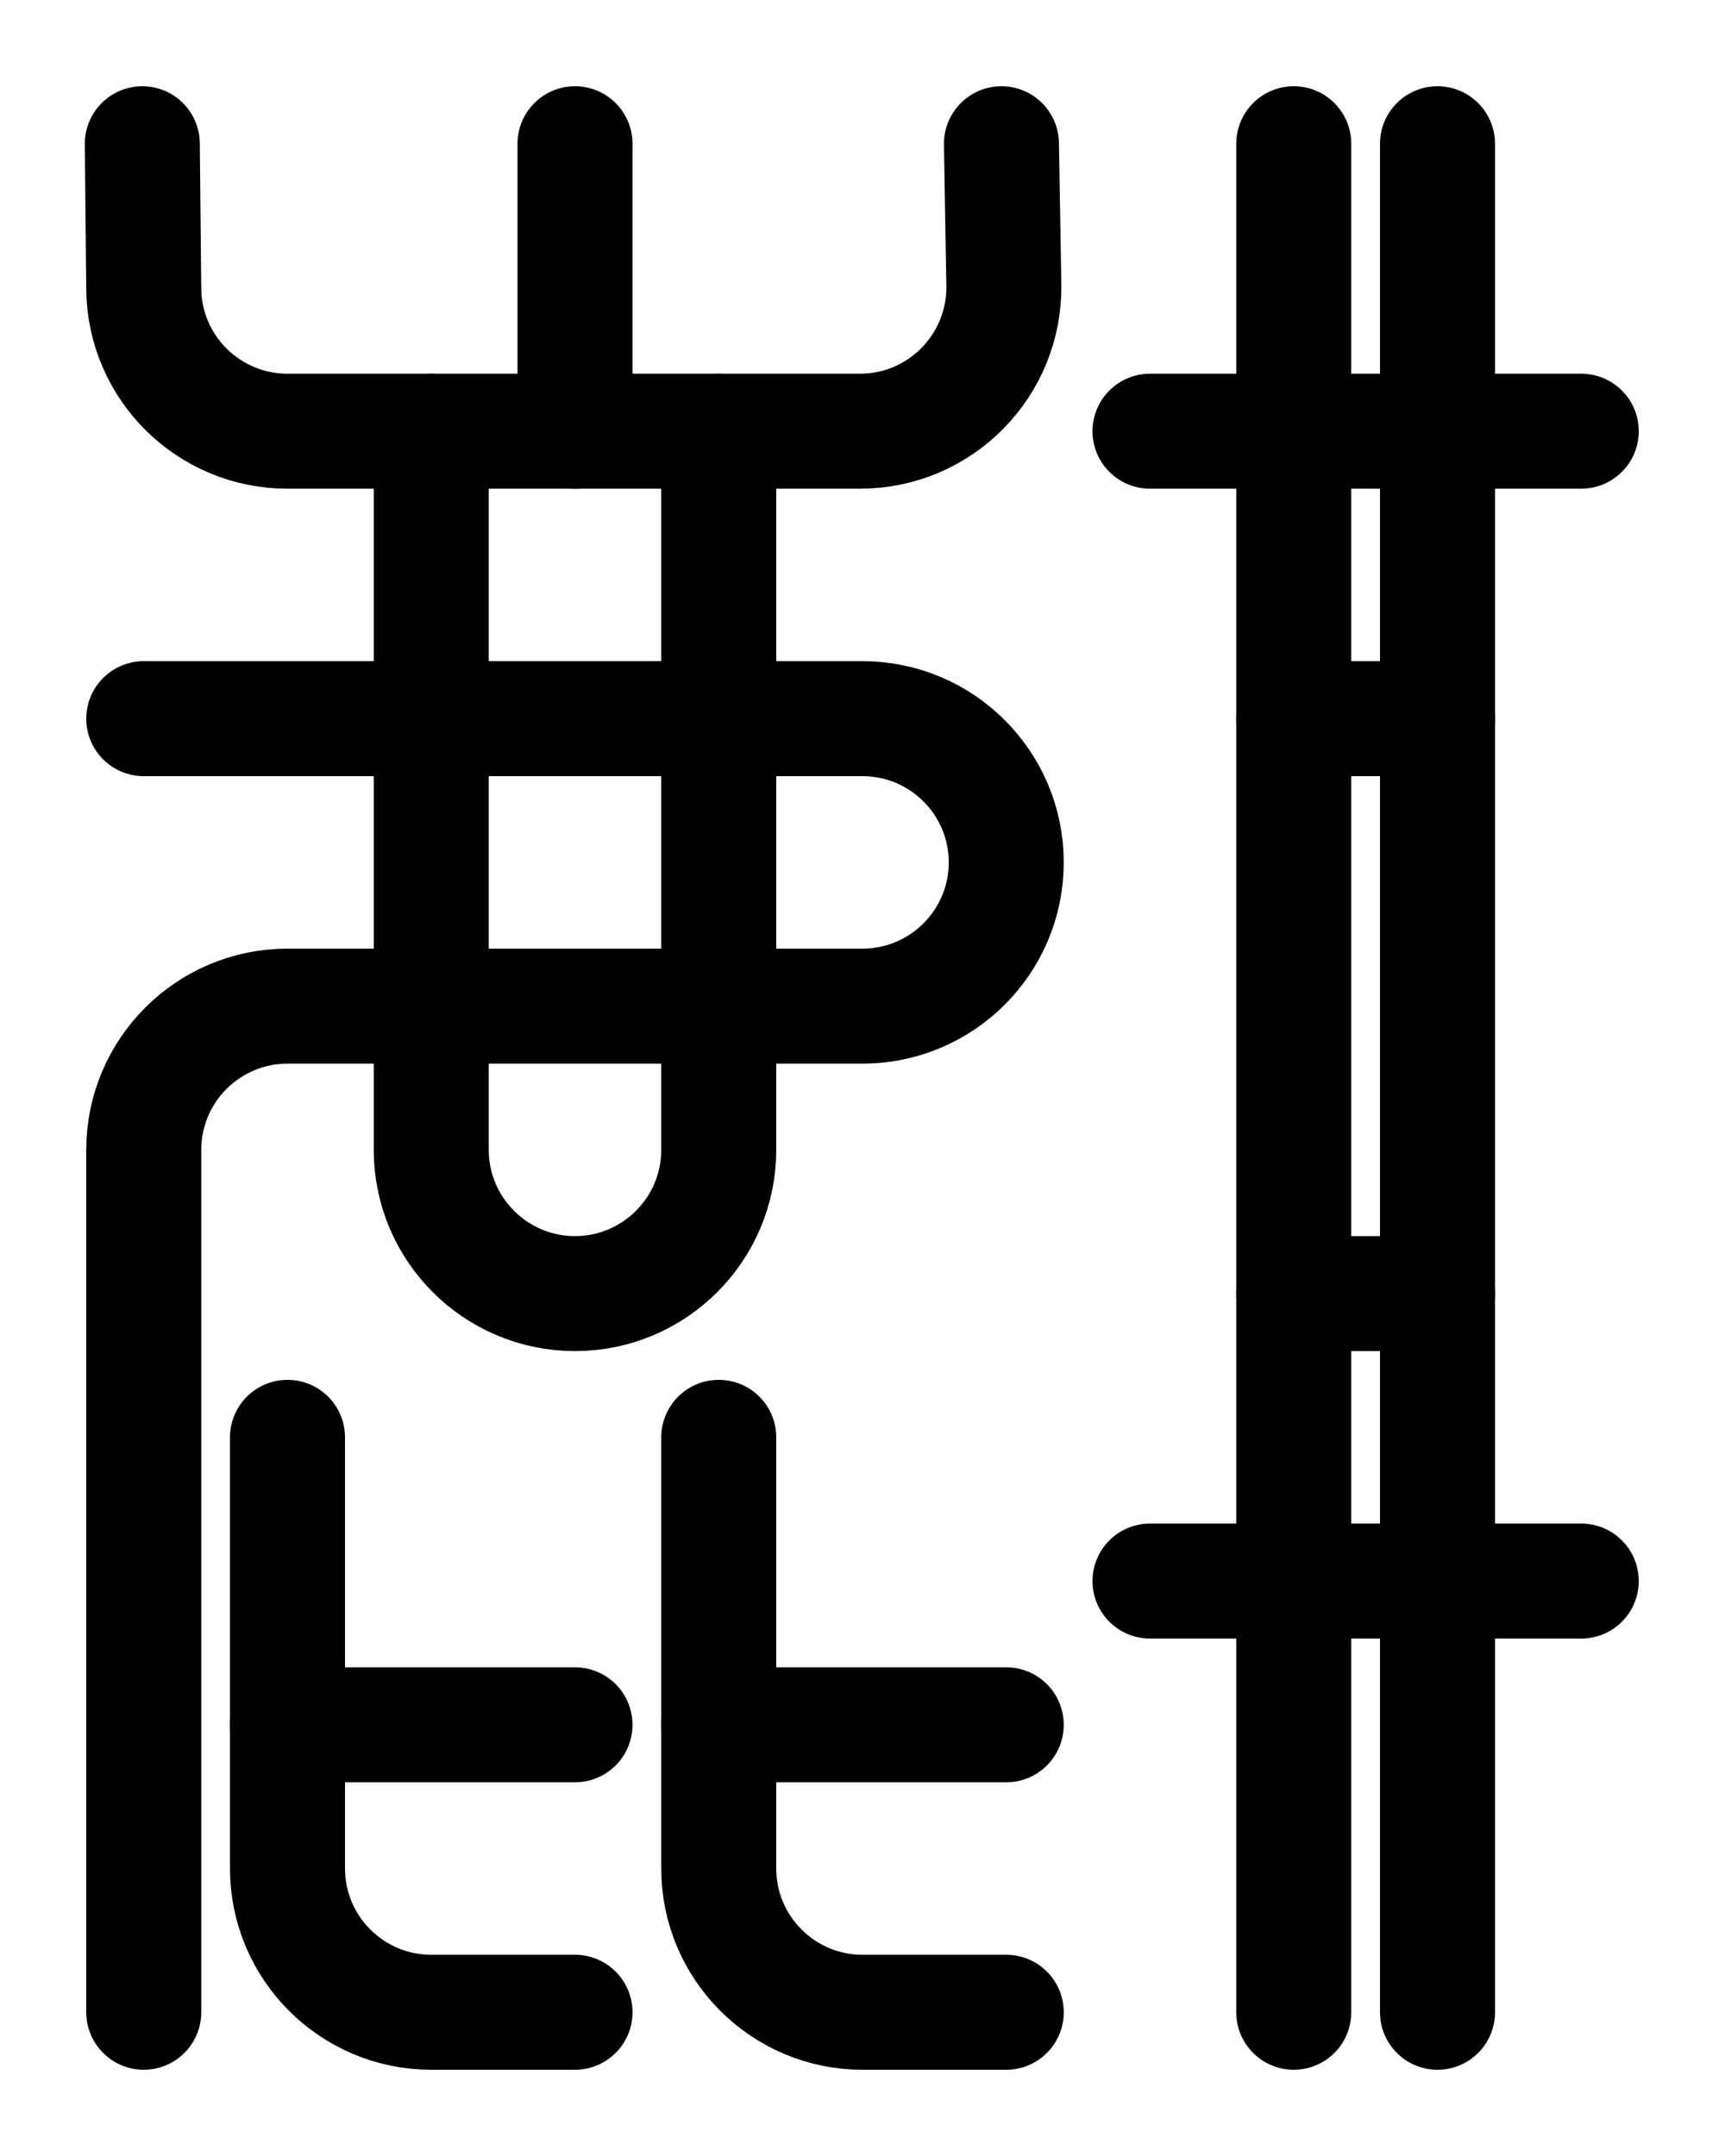 <?xml version="1.0" encoding="utf-8"?>
<!-- Generator: Adobe Illustrator 26.0.0, SVG Export Plug-In . SVG Version: 6.00 Build 0)  -->
<svg version="1.1" id="图层_1" xmlns="http://www.w3.org/2000/svg" xmlns:xlink="http://www.w3.org/1999/xlink" x="0px" y="0px"
	 viewBox="0 0 720 900" style="enable-background:new 0 0 720 900;" xml:space="preserve">
<style type="text/css">
	.st0{fill:none;stroke:#000000;stroke-width:48;stroke-linecap:round;stroke-linejoin:round;stroke-miterlimit:10;}
</style>
<path class="st0" d="M480,660h180"/>
<path class="st0" d="M480,180h180"/>
<path class="st0" d="M600,840V60"/>
<path class="st0" d="M540,60v780"/>
<path class="st0" d="M540,300h60"/>
<path class="st0" d="M540,540h60"/>
<line class="st0" x1="240" y1="60" x2="240" y2="180"/>
<path class="st0" d="M59.4,60l0.6,60.6c0.3,32.9,27.1,59.4,60,59.4h239c33.5,0,60.5-27.5,60-61l-1-59"/>
<path class="st0" d="M180,180v300c0,33.1,26.9,60,60,60s60-26.9,60-60V180"/>
<path class="st0" d="M120,600v180c0,33.1,26.9,60,60,60h60"/>
<line class="st0" x1="120" y1="720" x2="240" y2="720"/>
<path class="st0" d="M300,600v180c0,33.1,26.9,60,60,60h60"/>
<line class="st0" x1="300" y1="720" x2="420" y2="720"/>
<path class="st0" d="M60,300h300c33.1,0,60,26.9,60,60l0,0c0,33.1-26.9,60-60,60H120c-33.1,0-60,26.9-60,60v360"/>
</svg>
